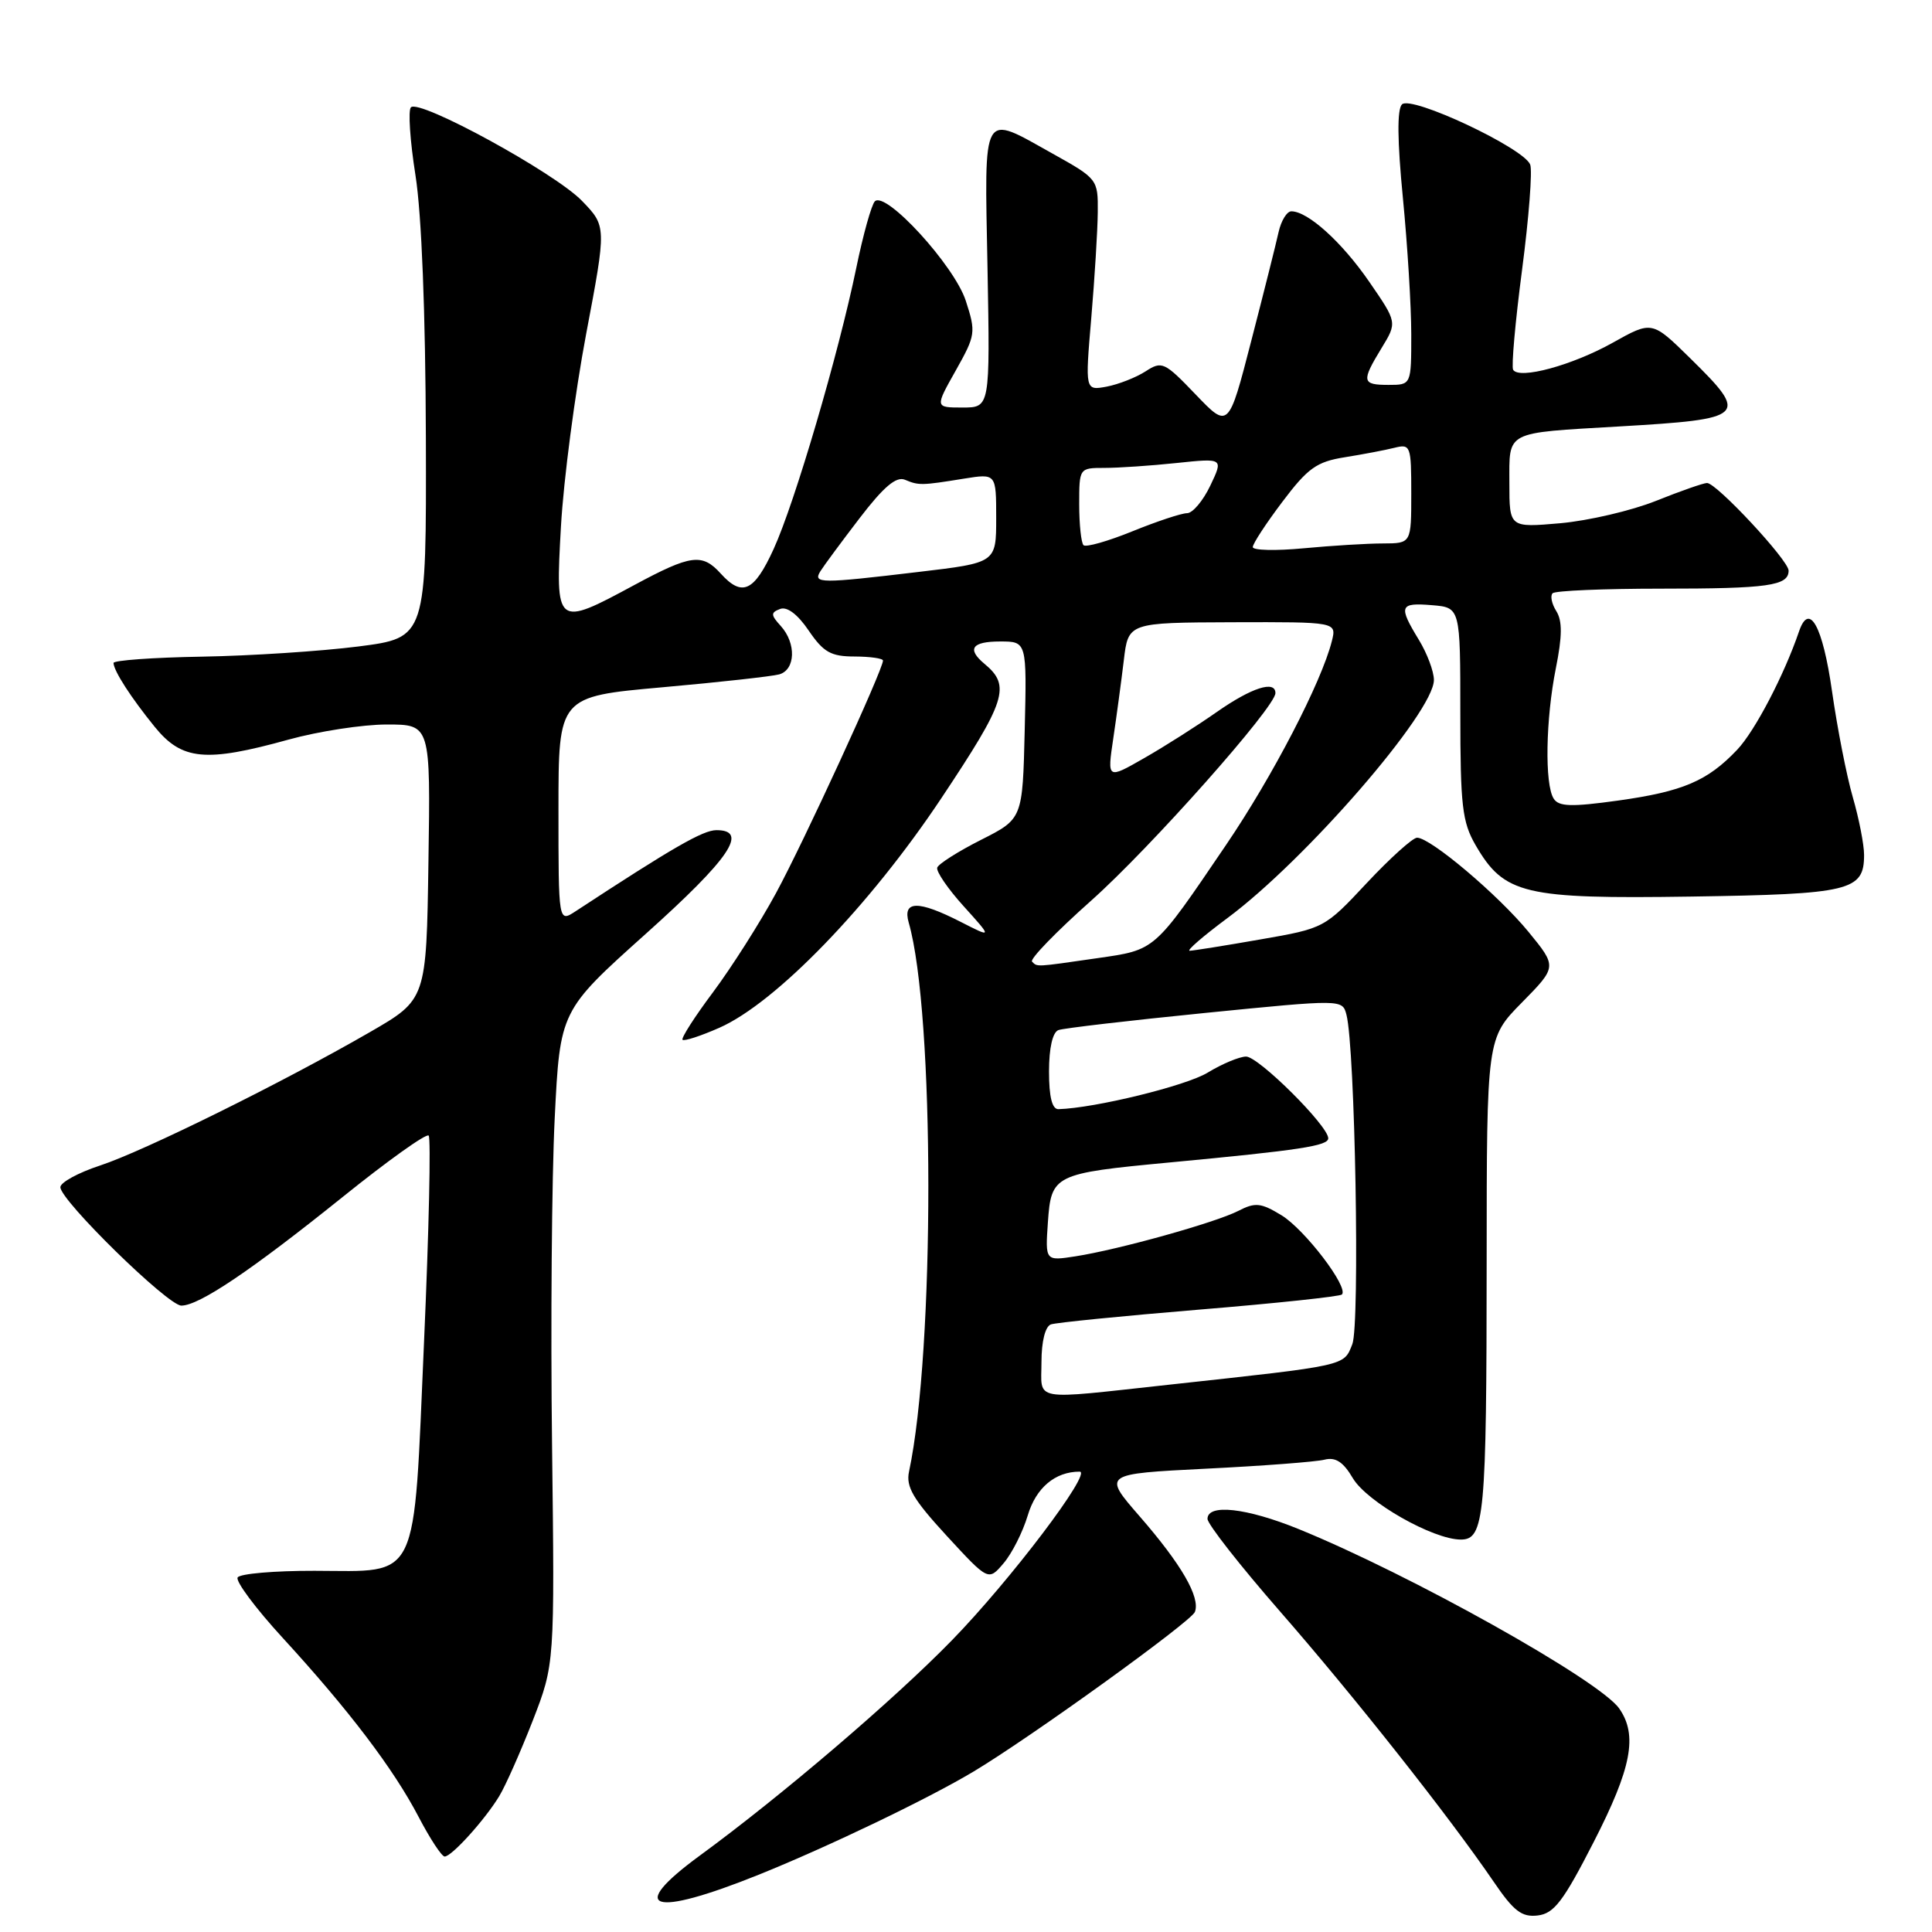 <?xml version="1.0" encoding="UTF-8" standalone="no"?>
<!DOCTYPE svg PUBLIC "-//W3C//DTD SVG 1.1//EN" "http://www.w3.org/Graphics/SVG/1.1/DTD/svg11.dtd" >
<svg xmlns="http://www.w3.org/2000/svg" xmlns:xlink="http://www.w3.org/1999/xlink" version="1.1" viewBox="0 0 256 256">
 <g >
 <path fill="currentColor"
d=" M 211.17 244.08 C 216.20 234.27 217.03 229.92 214.55 226.38 C 211.94 222.65 186.83 208.60 172.03 202.59 C 165.15 199.80 160.00 199.23 160.00 201.26 C 160.00 201.95 164.32 207.46 169.60 213.51 C 179.41 224.74 192.03 240.71 197.90 249.31 C 200.58 253.25 201.64 254.06 203.76 253.81 C 205.92 253.55 207.15 251.94 211.17 244.08 Z  M 100.56 248.40 C 109.85 244.65 122.95 238.36 129.00 234.74 C 136.54 230.23 157.84 214.87 158.33 213.59 C 159.07 211.65 156.56 207.30 150.99 200.90 C 146.12 195.30 146.12 195.30 159.78 194.61 C 167.30 194.24 174.36 193.70 175.48 193.42 C 176.97 193.04 177.98 193.70 179.26 195.87 C 181.12 199.01 189.89 204.00 193.57 204.00 C 196.70 204.00 196.98 200.98 196.99 167.03 C 197.00 137.57 197.00 137.57 201.66 132.84 C 206.32 128.10 206.32 128.10 202.53 123.47 C 198.52 118.58 189.55 111.00 187.77 111.00 C 187.20 111.00 184.20 113.70 181.11 117.00 C 175.52 122.98 175.47 123.01 167.00 124.48 C 162.32 125.30 158.11 125.97 157.64 125.98 C 157.17 125.99 159.42 124.04 162.64 121.65 C 173.02 113.94 190.00 94.36 190.00 90.10 C 190.00 88.97 189.10 86.57 188.00 84.77 C 185.27 80.29 185.44 79.83 189.75 80.19 C 193.50 80.50 193.50 80.50 193.50 94.50 C 193.50 106.76 193.75 108.93 195.53 112.00 C 199.32 118.51 201.93 119.13 224.10 118.80 C 245.19 118.48 247.00 118.04 247.00 113.28 C 247.00 111.92 246.33 108.49 245.51 105.65 C 244.69 102.82 243.45 96.49 242.75 91.58 C 241.52 82.94 239.73 79.70 238.38 83.67 C 236.40 89.47 232.53 96.87 230.19 99.34 C 226.26 103.49 222.99 104.88 214.40 106.08 C 208.21 106.94 206.54 106.89 205.87 105.82 C 204.66 103.92 204.81 95.28 206.16 88.54 C 207.01 84.30 207.03 82.28 206.22 80.98 C 205.61 80.01 205.39 78.94 205.73 78.61 C 206.06 78.27 212.52 78.00 220.08 78.00 C 234.29 78.00 237.00 77.62 237.00 75.61 C 237.00 74.25 227.46 64.00 226.19 64.00 C 225.73 64.00 222.68 65.06 219.42 66.37 C 216.17 67.67 210.46 69.00 206.75 69.33 C 200.00 69.92 200.00 69.92 200.00 64.03 C 200.00 57.03 199.29 57.40 214.50 56.51 C 231.46 55.52 231.81 55.19 223.95 47.46 C 218.90 42.50 218.90 42.50 213.70 45.41 C 208.36 48.40 201.31 50.32 200.50 49.00 C 200.25 48.59 200.78 42.63 201.68 35.77 C 202.58 28.90 203.07 22.62 202.76 21.81 C 201.92 19.62 187.00 12.60 185.77 13.83 C 185.11 14.49 185.15 18.64 185.89 26.22 C 186.50 32.48 187.00 40.62 187.00 44.30 C 187.00 51.00 187.00 51.00 184.00 51.00 C 180.45 51.00 180.36 50.56 183.07 46.11 C 185.14 42.72 185.14 42.72 181.42 37.32 C 177.81 32.08 173.30 28.00 171.11 28.00 C 170.52 28.00 169.76 29.24 169.42 30.75 C 169.09 32.26 167.46 38.75 165.80 45.16 C 162.79 56.82 162.79 56.82 158.43 52.27 C 154.29 47.95 153.96 47.80 151.79 49.21 C 150.53 50.02 148.21 50.93 146.64 51.23 C 143.78 51.76 143.78 51.76 144.60 42.13 C 145.05 36.83 145.44 30.52 145.46 28.11 C 145.50 23.77 145.43 23.68 139.50 20.37 C 129.98 15.06 130.45 14.25 130.85 35.50 C 131.19 54.00 131.19 54.00 127.54 54.00 C 123.88 54.00 123.88 54.00 126.64 49.10 C 129.28 44.40 129.33 44.04 127.97 39.85 C 126.45 35.18 117.35 25.24 115.92 26.68 C 115.48 27.13 114.37 31.08 113.47 35.46 C 111.12 46.86 105.32 66.61 102.51 72.75 C 99.93 78.40 98.34 79.14 95.50 76.00 C 93.04 73.28 91.55 73.48 84.05 77.52 C 73.65 83.13 73.58 83.07 74.33 69.75 C 74.68 63.56 76.19 52.08 77.67 44.24 C 80.37 29.98 80.37 29.98 77.10 26.60 C 73.49 22.88 55.58 13.09 54.45 14.22 C 54.06 14.61 54.33 18.65 55.05 23.21 C 55.87 28.39 56.38 41.44 56.43 58.00 C 56.50 84.50 56.50 84.50 47.50 85.66 C 42.55 86.29 33.21 86.90 26.75 87.01 C 20.29 87.12 15.02 87.50 15.04 87.85 C 15.10 88.95 17.36 92.44 20.50 96.31 C 24.11 100.75 27.23 101.05 38.24 98.00 C 42.21 96.90 48.07 96.00 51.25 96.00 C 57.05 96.00 57.05 96.00 56.77 114.22 C 56.50 132.44 56.50 132.44 49.00 136.77 C 37.37 143.48 19.06 152.53 13.25 154.44 C 10.36 155.39 8.00 156.68 8.00 157.31 C 8.00 159.06 22.24 173.00 24.03 173.00 C 26.38 173.00 33.28 168.35 45.40 158.61 C 51.35 153.82 56.48 150.15 56.80 150.47 C 57.11 150.78 56.84 163.05 56.19 177.73 C 54.77 210.13 55.71 208.17 41.67 208.14 C 36.38 208.13 31.80 208.52 31.49 209.02 C 31.18 209.51 33.88 213.13 37.48 217.05 C 46.21 226.57 52.14 234.37 55.47 240.75 C 56.98 243.64 58.53 246.00 58.92 246.00 C 59.85 246.00 64.24 241.15 66.15 238.00 C 66.99 236.62 68.98 232.12 70.59 228.00 C 73.50 220.50 73.50 220.50 73.15 191.50 C 72.95 175.55 73.11 156.07 73.50 148.21 C 74.21 133.92 74.21 133.92 85.60 123.71 C 96.70 113.76 99.25 110.00 94.93 110.00 C 93.15 110.00 89.16 112.30 76.25 120.76 C 74.00 122.23 74.00 122.23 74.00 107.27 C 74.00 92.30 74.00 92.30 87.75 91.07 C 95.31 90.40 102.29 89.62 103.25 89.36 C 105.41 88.75 105.53 85.24 103.46 82.95 C 102.12 81.48 102.11 81.17 103.37 80.69 C 104.29 80.34 105.70 81.40 107.16 83.56 C 109.12 86.43 110.10 86.99 113.25 86.99 C 115.31 87.00 117.00 87.24 117.00 87.53 C 117.00 88.74 106.44 111.70 102.82 118.35 C 100.68 122.30 96.92 128.20 94.49 131.46 C 92.05 134.72 90.23 137.56 90.44 137.78 C 90.66 137.99 92.86 137.27 95.33 136.18 C 102.81 132.87 115.23 120.03 124.71 105.80 C 133.33 92.86 133.97 90.88 130.46 87.97 C 128.08 85.99 128.77 85.00 132.53 85.00 C 136.06 85.00 136.06 85.00 135.78 96.75 C 135.50 108.50 135.50 108.50 130.00 111.28 C 126.97 112.81 124.36 114.47 124.19 114.96 C 124.02 115.46 125.59 117.76 127.69 120.08 C 131.50 124.30 131.50 124.30 127.29 122.15 C 121.67 119.28 119.57 119.31 120.41 122.25 C 123.86 134.20 123.88 178.94 120.45 195.00 C 120.02 197.01 121.00 198.67 125.44 203.50 C 130.97 209.50 130.97 209.50 132.97 207.15 C 134.08 205.86 135.52 203.01 136.18 200.81 C 137.27 197.14 139.81 195.00 143.06 195.00 C 144.78 195.00 133.86 209.42 126.14 217.34 C 118.48 225.21 103.50 238.00 92.75 245.86 C 82.94 253.04 86.31 254.13 100.56 248.40 Z  M 138.00 180.47 C 138.00 177.75 138.50 175.76 139.25 175.49 C 139.94 175.25 148.78 174.37 158.91 173.53 C 169.04 172.70 177.54 171.79 177.81 171.53 C 178.75 170.59 172.88 162.90 169.79 161.02 C 167.07 159.37 166.33 159.29 164.08 160.45 C 161.05 162.00 148.24 165.58 142.50 166.47 C 138.50 167.09 138.50 167.09 138.85 161.98 C 139.29 155.65 139.64 155.48 155.00 154.03 C 172.29 152.40 176.00 151.83 176.00 150.83 C 176.00 149.18 166.77 140.00 165.11 140.00 C 164.23 140.01 161.94 140.96 160.02 142.13 C 157.15 143.88 145.08 146.83 140.25 146.97 C 139.41 146.99 139.00 145.35 139.00 141.97 C 139.00 138.85 139.48 136.77 140.25 136.49 C 140.94 136.24 149.68 135.22 159.69 134.22 C 177.87 132.41 177.87 132.41 178.41 134.45 C 179.56 138.83 180.21 175.52 179.19 178.11 C 178.03 181.03 178.65 180.89 155.00 183.47 C 136.42 185.49 138.00 185.77 138.00 180.47 Z  M 136.75 127.42 C 136.43 127.09 139.94 123.47 144.56 119.36 C 152.42 112.37 169.00 93.69 169.00 91.84 C 169.00 90.10 165.84 91.12 161.25 94.33 C 158.64 96.16 154.30 98.92 151.60 100.46 C 146.71 103.26 146.71 103.26 147.51 97.88 C 147.95 94.92 148.58 90.25 148.91 87.50 C 149.50 82.50 149.50 82.50 163.31 82.45 C 177.11 82.41 177.11 82.41 176.48 84.94 C 175.11 90.38 168.63 102.88 162.45 111.97 C 152.83 126.14 153.17 125.84 145.35 126.97 C 137.12 128.16 137.47 128.14 136.75 127.42 Z  M 108.70 75.70 C 109.14 74.99 111.48 71.82 113.91 68.65 C 117.09 64.50 118.75 63.09 119.91 63.57 C 121.75 64.34 122.07 64.34 127.75 63.42 C 132.00 62.74 132.00 62.74 132.00 68.65 C 132.00 74.57 132.00 74.57 121.75 75.78 C 108.66 77.34 107.70 77.33 108.70 75.70 Z  M 143.57 72.24 C 143.26 71.92 143.00 69.49 143.00 66.83 C 143.00 62.02 143.01 62.00 146.35 62.00 C 148.20 62.00 152.50 61.71 155.91 61.35 C 162.11 60.70 162.11 60.70 160.37 64.35 C 159.41 66.36 158.03 68.00 157.29 68.00 C 156.56 68.00 153.30 69.08 150.05 70.40 C 146.80 71.72 143.88 72.55 143.57 72.24 Z  M 166.00 72.49 C 166.00 72.04 167.77 69.34 169.93 66.48 C 173.29 62.02 174.47 61.18 178.18 60.59 C 180.55 60.21 183.51 59.65 184.75 59.34 C 186.91 58.80 187.00 59.04 187.00 65.39 C 187.00 72.00 187.00 72.00 183.25 72.01 C 181.19 72.01 176.46 72.30 172.75 72.65 C 169.04 73.00 166.00 72.93 166.00 72.49 Z "/>
</g>
</svg>